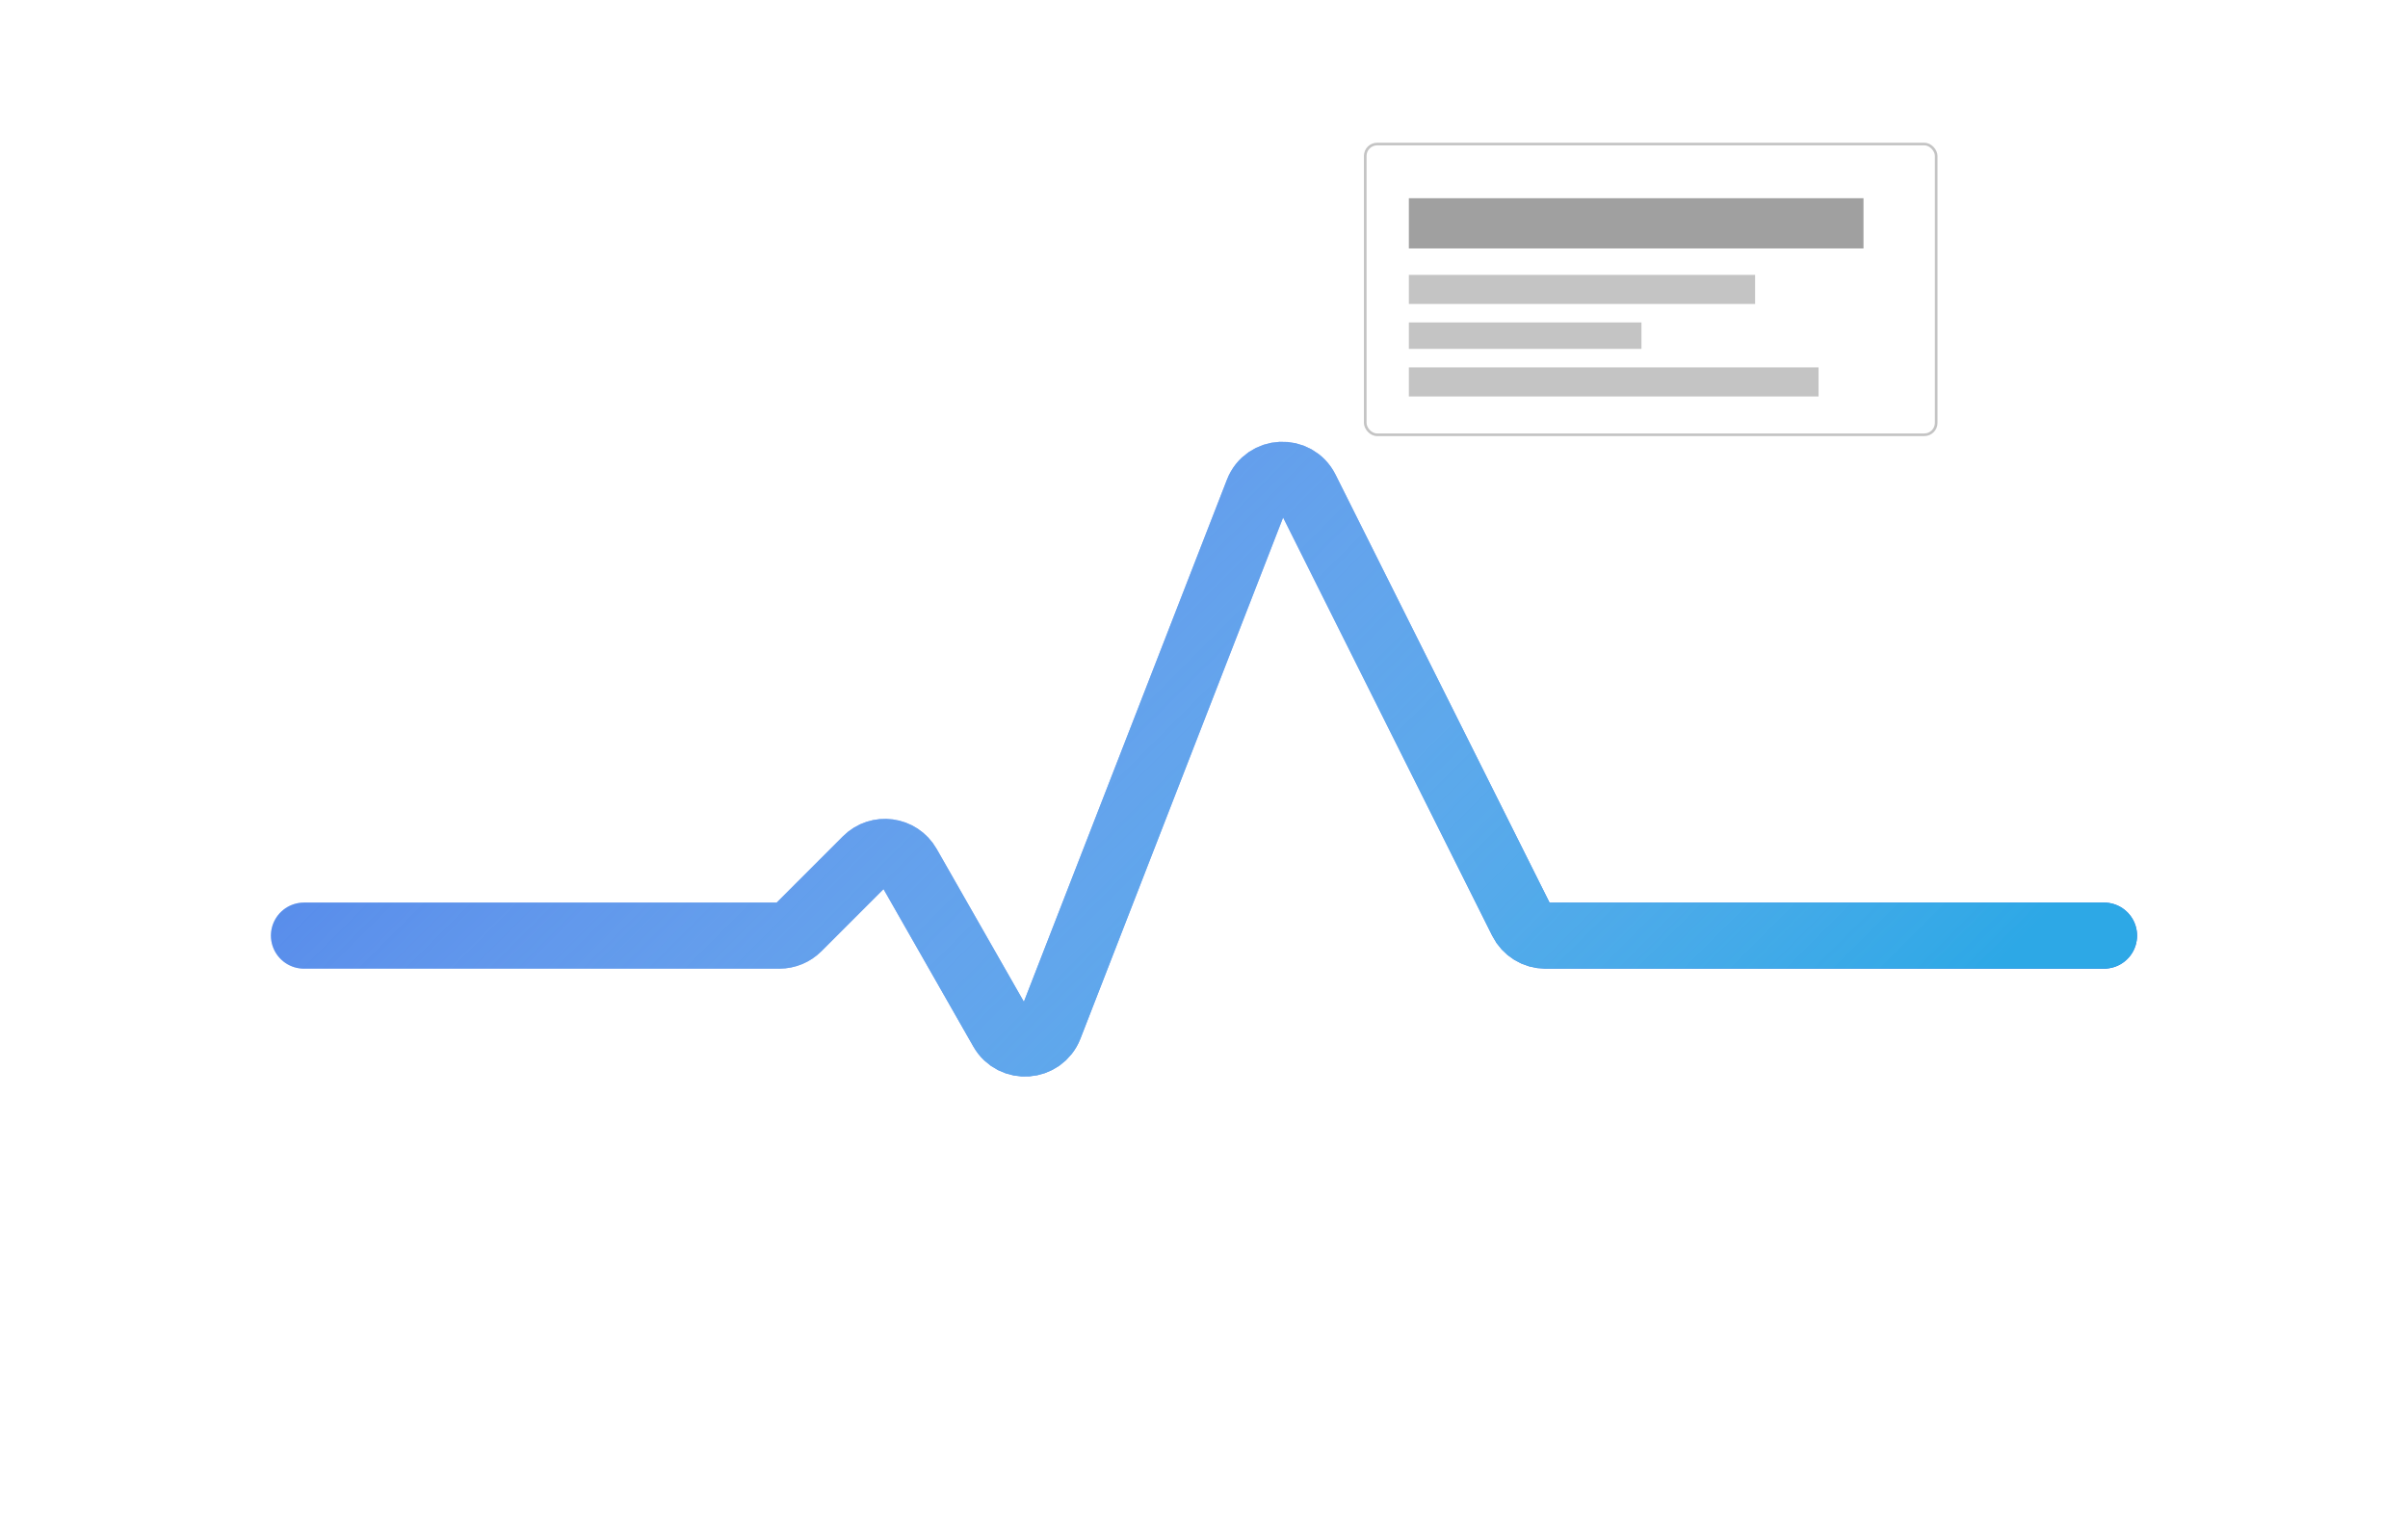 <svg width="911" height="573" viewBox="0 0 911 573" fill="none" xmlns="http://www.w3.org/2000/svg">
  <g filter="url(#filter0_d)">
    <rect x="516" y="54" width="217" height="111" rx="5" fill="white" />
    <rect x="516.5" y="54.5" width="216" height="110" rx="4.5" stroke="#C4C4C4" />
  </g>
  <path d="M115 354H294.858C297.51 354 300.054 352.946 301.929 351.071L327.737 325.263C332.401 320.599 340.224 321.649 343.493 327.378L379.1 389.775C383.271 397.085 394.055 396.287 397.105 388.443L475.824 186.024C478.968 177.94 490.209 177.418 494.088 185.177L575.736 348.472C577.43 351.86 580.893 354 584.68 354H796" stroke="#326EE6" stroke-width="25" stroke-linecap="round" />
  <path d="M115 354H294.858C297.51 354 300.054 352.946 301.929 351.071L327.737 325.263C332.401 320.599 340.224 321.649 343.493 327.378L379.1 389.775C383.271 397.085 394.055 396.287 397.105 388.443L475.824 186.024C478.968 177.94 490.209 177.418 494.088 185.177L575.736 348.472C577.43 351.86 580.893 354 584.68 354H796" stroke="url(#paint0_linear)" stroke-width="25" stroke-linecap="round" />
  <rect x="533" y="75" width="172" height="19" fill="#A0A0A0" />
  <rect x="533" y="104" width="131" height="11" fill="#C4C4C4" />
  <rect x="533" y="122" width="88" height="10" fill="#C4C4C4" />
  <rect x="533" y="139" width="155" height="11" fill="#C4C4C4" />
  <defs>
    <filter id="filter0_d" x="496" y="34" width="257" height="151" filterUnits="userSpaceOnUse" color-interpolation-filters="sRGB">
      <feFlood flood-opacity="0" result="BackgroundImageFix" />
      <feColorMatrix in="SourceAlpha" type="matrix" values="0 0 0 0 0 0 0 0 0 0 0 0 0 0 0 0 0 0 127 0" />
      <feOffset />
      <feGaussianBlur stdDeviation="10" />
      <feColorMatrix type="matrix" values="0 0 0 0 0 0 0 0 0 0 0 0 0 0 0 0 0 0 0.25 0" />
      <feBlend mode="normal" in2="BackgroundImageFix" result="effect1_dropShadow" />
      <feBlend mode="normal" in="SourceGraphic" in2="effect1_dropShadow" result="shape" />
    </filter>
    <linearGradient id="paint0_linear" x1="584.5" y1="537" x2="134.5" y2="87" gradientUnits="userSpaceOnUse">
      <stop stop-color="#2DA8E6" />
      <stop offset="1" stop-color="white" stop-opacity="0" />
    </linearGradient>
  </defs>
</svg>
